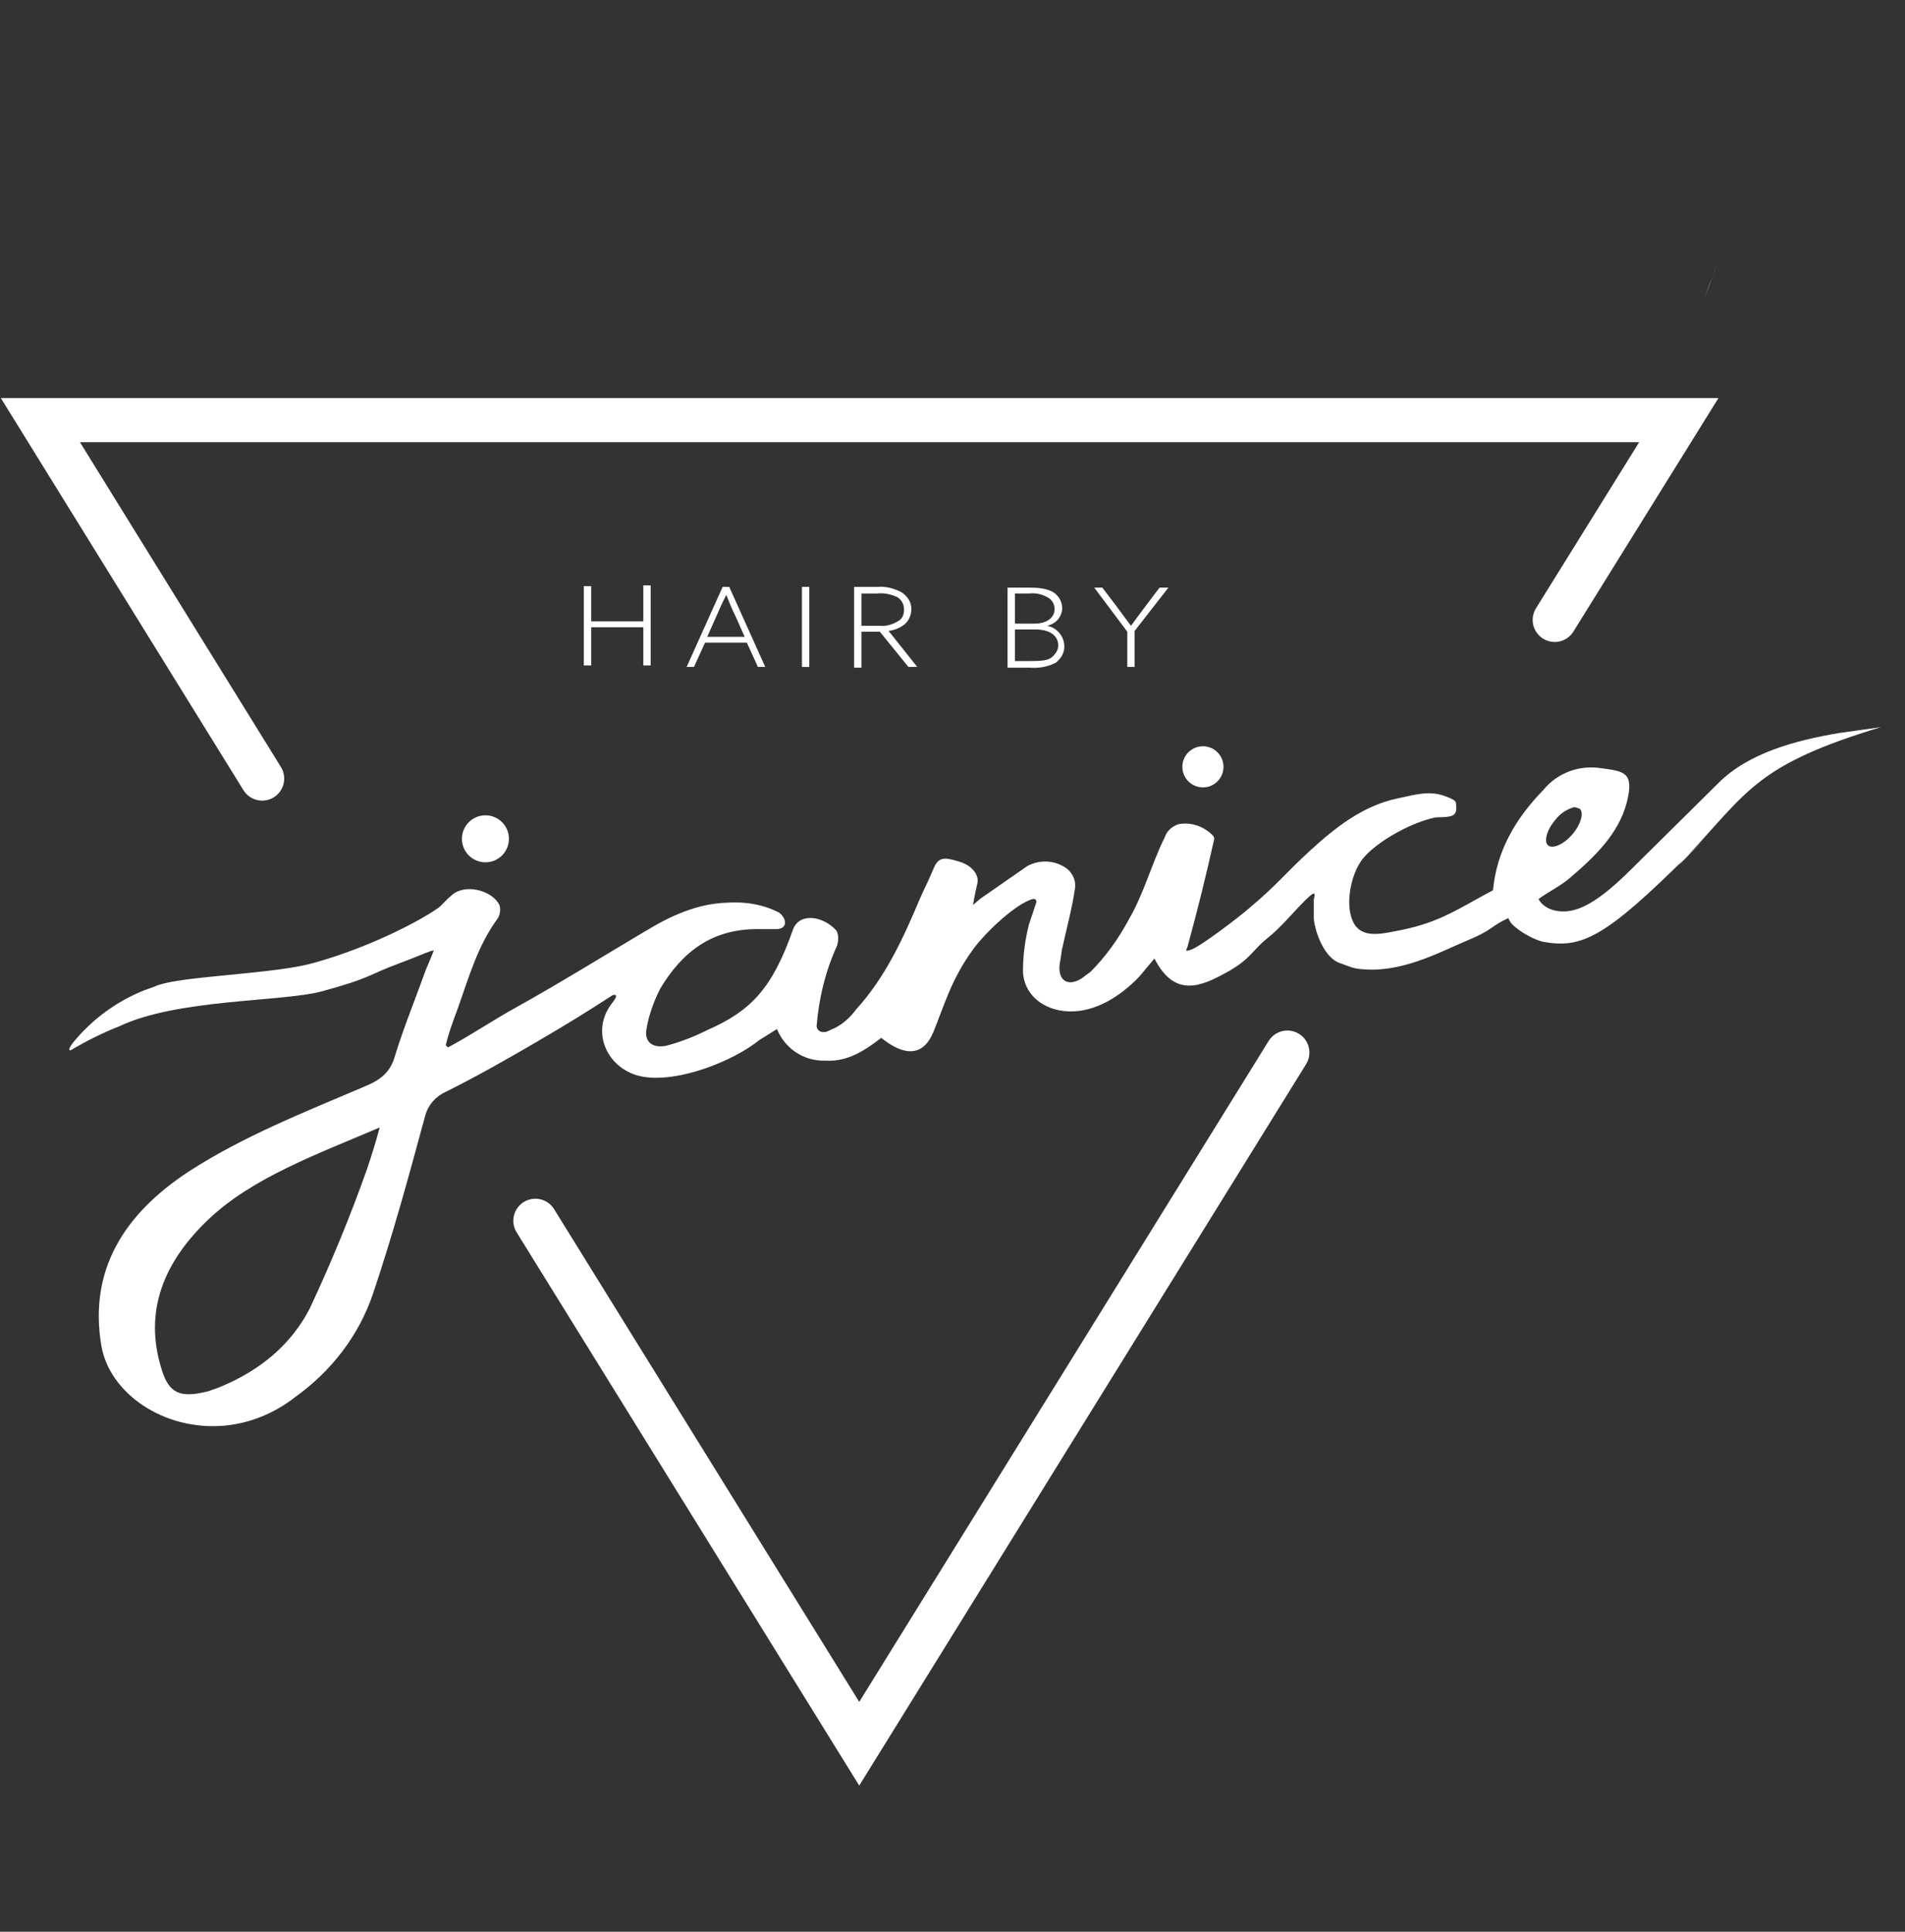 <?xml version="1.0" encoding="utf-8"?>
<!-- Generator: Adobe Illustrator 22.1.0, SVG Export Plug-In . SVG Version: 6.00 Build 0)  -->
<svg version="1.1" id="Layer_1" xmlns="http://www.w3.org/2000/svg" xmlns:xlink="http://www.w3.org/1999/xlink" x="0px" y="0px"
	 viewBox="0 0 259.4 263" style="enable-background:new 0 0 259.4 263;" xml:space="preserve">
<rect x="0" y="0" width="259.4" height="263" fill="#333333" stroke="none"/>
<style type="text/css">
	.st0{fill:#FFFFFF;}
	.st1{fill:none;stroke:#FFFFFF;stroke-width:6;stroke-linecap:round;stroke-miterlimit:10;}
	.st2{fill:none;}
</style>
<title>logo-FINAL</title>
<g>
	<path class="st0" d="M79.5,79.8h1v4.8h7.1v-4.9h1v10.9h-1v-5.2h-7.1v5.2h-1V79.8z"/>
	<path class="st0" d="M98.4,79.9h0.9l4.9,10.9h-1l-1.5-3.3H96l-1.5,3.3h-1L98.4,79.9z M100.2,84c-0.5-1-0.9-2-1.3-3l0,0
		c-0.5,0.9-0.9,1.9-1.4,3l-1.2,2.7h5.1L100.2,84z"/>
	<path class="st0" d="M109.2,79.9h1v10.9h-1V79.9z"/>
	<path class="st0" d="M116.3,79.9h3.2c1.1-0.1,2.2,0.2,3.2,0.7c0.8,0.5,1.4,1.3,1.4,2.3c0,0.9-0.4,1.8-1.2,2.3
		c-0.6,0.4-1.2,0.6-1.9,0.7l3.9,4.9h-1.2l-3.9-4.8h-2.5v4.9h-1V79.9z M119.8,85.2c0.9,0.1,1.8-0.2,2.6-0.7c0.5-0.3,0.7-0.9,0.7-1.5
		c0-0.7-0.3-1.3-0.9-1.7c-0.9-0.4-1.8-0.6-2.8-0.5h-2.1v4.4H119.8z"/>
	<path class="st0" d="M137.2,80h3.1c1,0,2,0.1,2.9,0.5c1.2,0.6,1.8,2.1,1.2,3.3c-0.3,0.7-1,1.2-1.8,1.4l0,0c1.5,0.3,2.5,1.7,2.3,3.2
		c-0.1,0.7-0.5,1.3-1.1,1.8c-1.1,0.6-2.4,0.8-3.6,0.7h-3L137.2,80z M140.9,84.9c1.5,0,2.7-0.7,2.7-2c0-0.7-0.4-1.3-1-1.6
		c-0.7-0.4-1.6-0.6-2.4-0.5h-2v4.1H140.9z M140.3,90c1.6,0,2.4-0.1,2.9-0.5c0.5-0.4,0.9-1,0.9-1.6c0-1.4-1.2-2.2-3.1-2.2h-2.8V90
		H140.3z"/>
	<path class="st0" d="M157.9,80h1.2l-4.6,5.9v4.9h-1V86l-4.5-6h1.1l1.9,2.5l2,2.7l0,0l2-2.7L157.9,80z"/>
	<polyline class="st1" points="211.7,84.4 228.6,57.2 5.5,57.2 35.7,106 	"/>
	<polyline class="st1" points="72.9,166.2 117,237.4 175.3,143.3 	"/>
	<path class="st0" d="M214.4,109.9"/>
	<path class="st0" d="M136,231.7L136,231.7z"/>
	<circle class="st0" cx="163.8" cy="104.4" r="2.8"/>
	<circle class="st0" cx="66.1" cy="114.2" r="3.2"/>
	<path class="st0" d="M232.1,114.2l-2.2,2.2c-0.5,0.4-0.9,0.9-1.3,1.4L232.1,114.2z"/>
	<path class="st0" d="M256.1,99l-5.7,0.8c-5.9,1-12.3,2.7-16.4,6.8l-9.5,9.4c-2.6,2.5-6.6,7-10.2,7.9c-1.9,0.5-4,0-4.8-1.5
		c1.2-0.9,3.2-1.9,4.3-2.9c3.4-2.9,6.6-6,7.7-10.2s-0.4-4.3-3.4-4.7c-3-0.5-6,0.6-7.9,2.9c-3.8,3.9-6.4,8.3-6.9,13.7
		c-4.7,2.5-7.1,4.3-12.4,5.4c-2.6,0.5-5.4,1.3-6.6-1s-0.4-6.5,1.2-8.6s6.2-4.9,9.9-5.7c0.9-0.1,2.5,0.1,2.8-0.7
		c0.1-0.2,0.1-0.5,0.1-0.7c-0.1-0.7,0.3-0.9-1.8-1.6s-4.2,0-6.2,0.4c-4.7,1-8.4,3.9-11.9,7.1s-4.3,4.5-8.6,8.1
		c-1.3,1.1-6,4.7-7.4,5.3s-0.7-0.1-0.7-0.3c1.4-5.1,2.5-9.6,3.6-14.5c0.1-0.3,0-0.5-0.2-0.7c-1.2-1.2-2.9-1.8-4.6-1.5
		c-0.9,0.3-1.6,0.9-1.9,1.8c-1.8,3.6-2.8,7.6-4.9,11.2c-1.4,2.6-3.1,5-5.2,7.1l-1.2,0.9c-1.9,1.2-3.3,0.3-3-2
		c0.1-0.5,0.2-1.1,0.3-1.9c0.6-2.8,1.4-5.6,1.8-8.5c0.1-1-0.4-2-1.2-2.6c-1.6-1.1-3.6-1.2-5.3-0.3L134,122c-0.5,0.3-1,0.8-1.5,1.2
		c0.2-1.3,0.4-2.1,0.6-3s-0.5-2.3-2.5-2.9s-2.8-0.7-3.5,1s-1.3,2.8-1.9,4.2c-2.2,5.2-4.6,10.5-8.6,14.9c-0.8,1.1-1.8,2-3,2.6
		c-0.6,0.2-1,0.6-1.6,0.5c-0.4,0-0.8-0.4-0.8-0.8l0,0c0.3-3.8,1.2-7.5,2.8-11c0.2-0.7,0.2-1.4-0.1-2c-1.8-2-5-2.5-5.9-0.2
		c-2.8,8-5.7,11.1-11.6,13.7c-1.8,0.9-3.8,1.7-5.8,2.2c-1.8,0.3-2.8-0.6-2.6-2.1c0.3-2,1-3.9,1.9-5.7c3-5,7.1-8.3,13.8-8.1h1.7
		c2.2,0.1,1.6-1.7,0.6-2.3c-0.8-0.4-1.6-0.7-2.4-0.9c-1.5-0.4-3.1-0.5-4.6-0.4c-4,0.1-7.7,1.8-11,3.8c-5.9,3.5-11.7,7.1-17.8,10.5
		c-3.1,1.7-6,3.7-9.2,5.4l-0.3-0.3c0.4-1.7,1-3.3,1.6-4.9c1.5-4.2,2.7-8.6,5.5-12.4c0.3-0.5,0.4-1.2,0.2-1.8c-1-2-4.6-2.9-6.4-1.4
		s-2.1,2.6-4.3,3.5l-7.4,4.5c2.9,0.2,6.3-0.6,9.2-0.5c-0.2,0.6-0.8,2-1.1,2.7c-1.4,3.9-3,7.8-4.2,11.7c-0.6,2.2-1.9,3.3-4.1,4.2
		c-8.2,3.5-16.6,6.8-24,11.6c-9,5.9-13.6,13.6-11.9,23.7c1.1,6.5,8.5,11.6,16.7,10.9c3.5-0.3,6.9-1.7,9.7-3.9
		c4.9-3.5,8.7-8.4,10.6-14.1c2.7-8,4.9-16.1,7.1-24.2c0.4-1.5,1.5-2.7,2.9-3.3c4.4-2.2,8.6-4.6,12.7-7s6.5-3.9,9.9-6.1
		c0,0,1.1-0.4,0,1c-3.2,4-0.6,9.3,4.2,10.1s12.2-2.1,15.8-5l2.4-1.5c1.1,2.7,3.7,4.4,6.6,4.3c3.1,0.2,5.5-1.5,7.6-3.1
		c3.1,2.5,5.7,2.6,7.1-0.8c1.4-3.4,2.4-7.1,5.3-11.1c1.3-1.9,5.3-5.9,7.9-6.9c1-0.4,0.8,0.4,0.8,0.4s-0.7,2.1-1,3
		c-0.5,2-0.8,4.1-0.8,6.2c0,3.2,2.7,5.5,6.3,5.6s7-2.1,9.5-4.7l2.1-2.5c2.8,5.5,6.5,3.7,9.8,1.9s3.6-3.1,5.5-4.6s3.5-3.5,5.2-5.2
		s1.3-0.7,1.2-0.1v2.6c0.2,2,1.5,5.3,3.5,6s1.8,0.8,3.9,0.9c5.2,0.2,10.2-2.6,13.6-4s3.2-2,5.5-3c0.3,0.9,1.2,1.4,1.7,1.8
		c0.9,0.6,1.9,1.1,2.9,1.4c5.4,1,8.5-0.5,19.9-11.8C238.1,107.6,239.3,104.1,256.1,99z M211.8,111.6c0.6-0.8,1.5-1.4,2.5-1.7h0.2
		l0.6,0.2c0.6,0.5,0.2,2.1-1,3.5s-2.7,2-3.3,1.5S210.6,113,211.8,111.6L211.8,111.6z M50,159.1c-2.3,6.5-4.9,12.8-7.8,19
		c-2.4,4.7-6.5,8.4-12.4,10.8l-1.4,0.5c-3.9,1-5.4,0.3-6.4-3c-2.5-8,0.4-14.7,6.4-20.4s14.9-8.9,23.3-12.5
		C51.2,155.4,50.6,157.3,50,159.1z"/>
	<line class="st2" x1="269.6" y1="138.2" x2="267" y2="140.9"/>
	<line class="st2" x1="277" y1="130.8" x2="274.2" y2="133.6"/>
	<path class="st0" d="M232.7,38.9L232.7,38.9l-0.6,1.7l1.6-4.3C233.4,37.2,233,38.1,232.7,38.9z M62.8,128.7l-2.5-5.6
		c-1.2,1.2-8.9,5.6-17.6,8c-4.5,1.3-14.9,1.7-19.5,2.6l-0.9,0.2c-0.4,0.1-0.8,0.2-1.2,0.4l-1.4,0.5c-3.8,1.5-7.2,4-9.8,7.2
		c-0.5,0.7-0.6,1-0.3,1c2.2-1.3,4.4-2.4,6.7-3.3c7.8-3.7,22-3.3,27.4-4.7c7-1.9,6.2-2.2,10.8-3.9S57.9,129.4,62.8,128.7z"/>
	<path class="st0" d="M214.4,38.8"/>
	<path class="st0" d="M187.5,195.5"/>
</g>
</svg>
